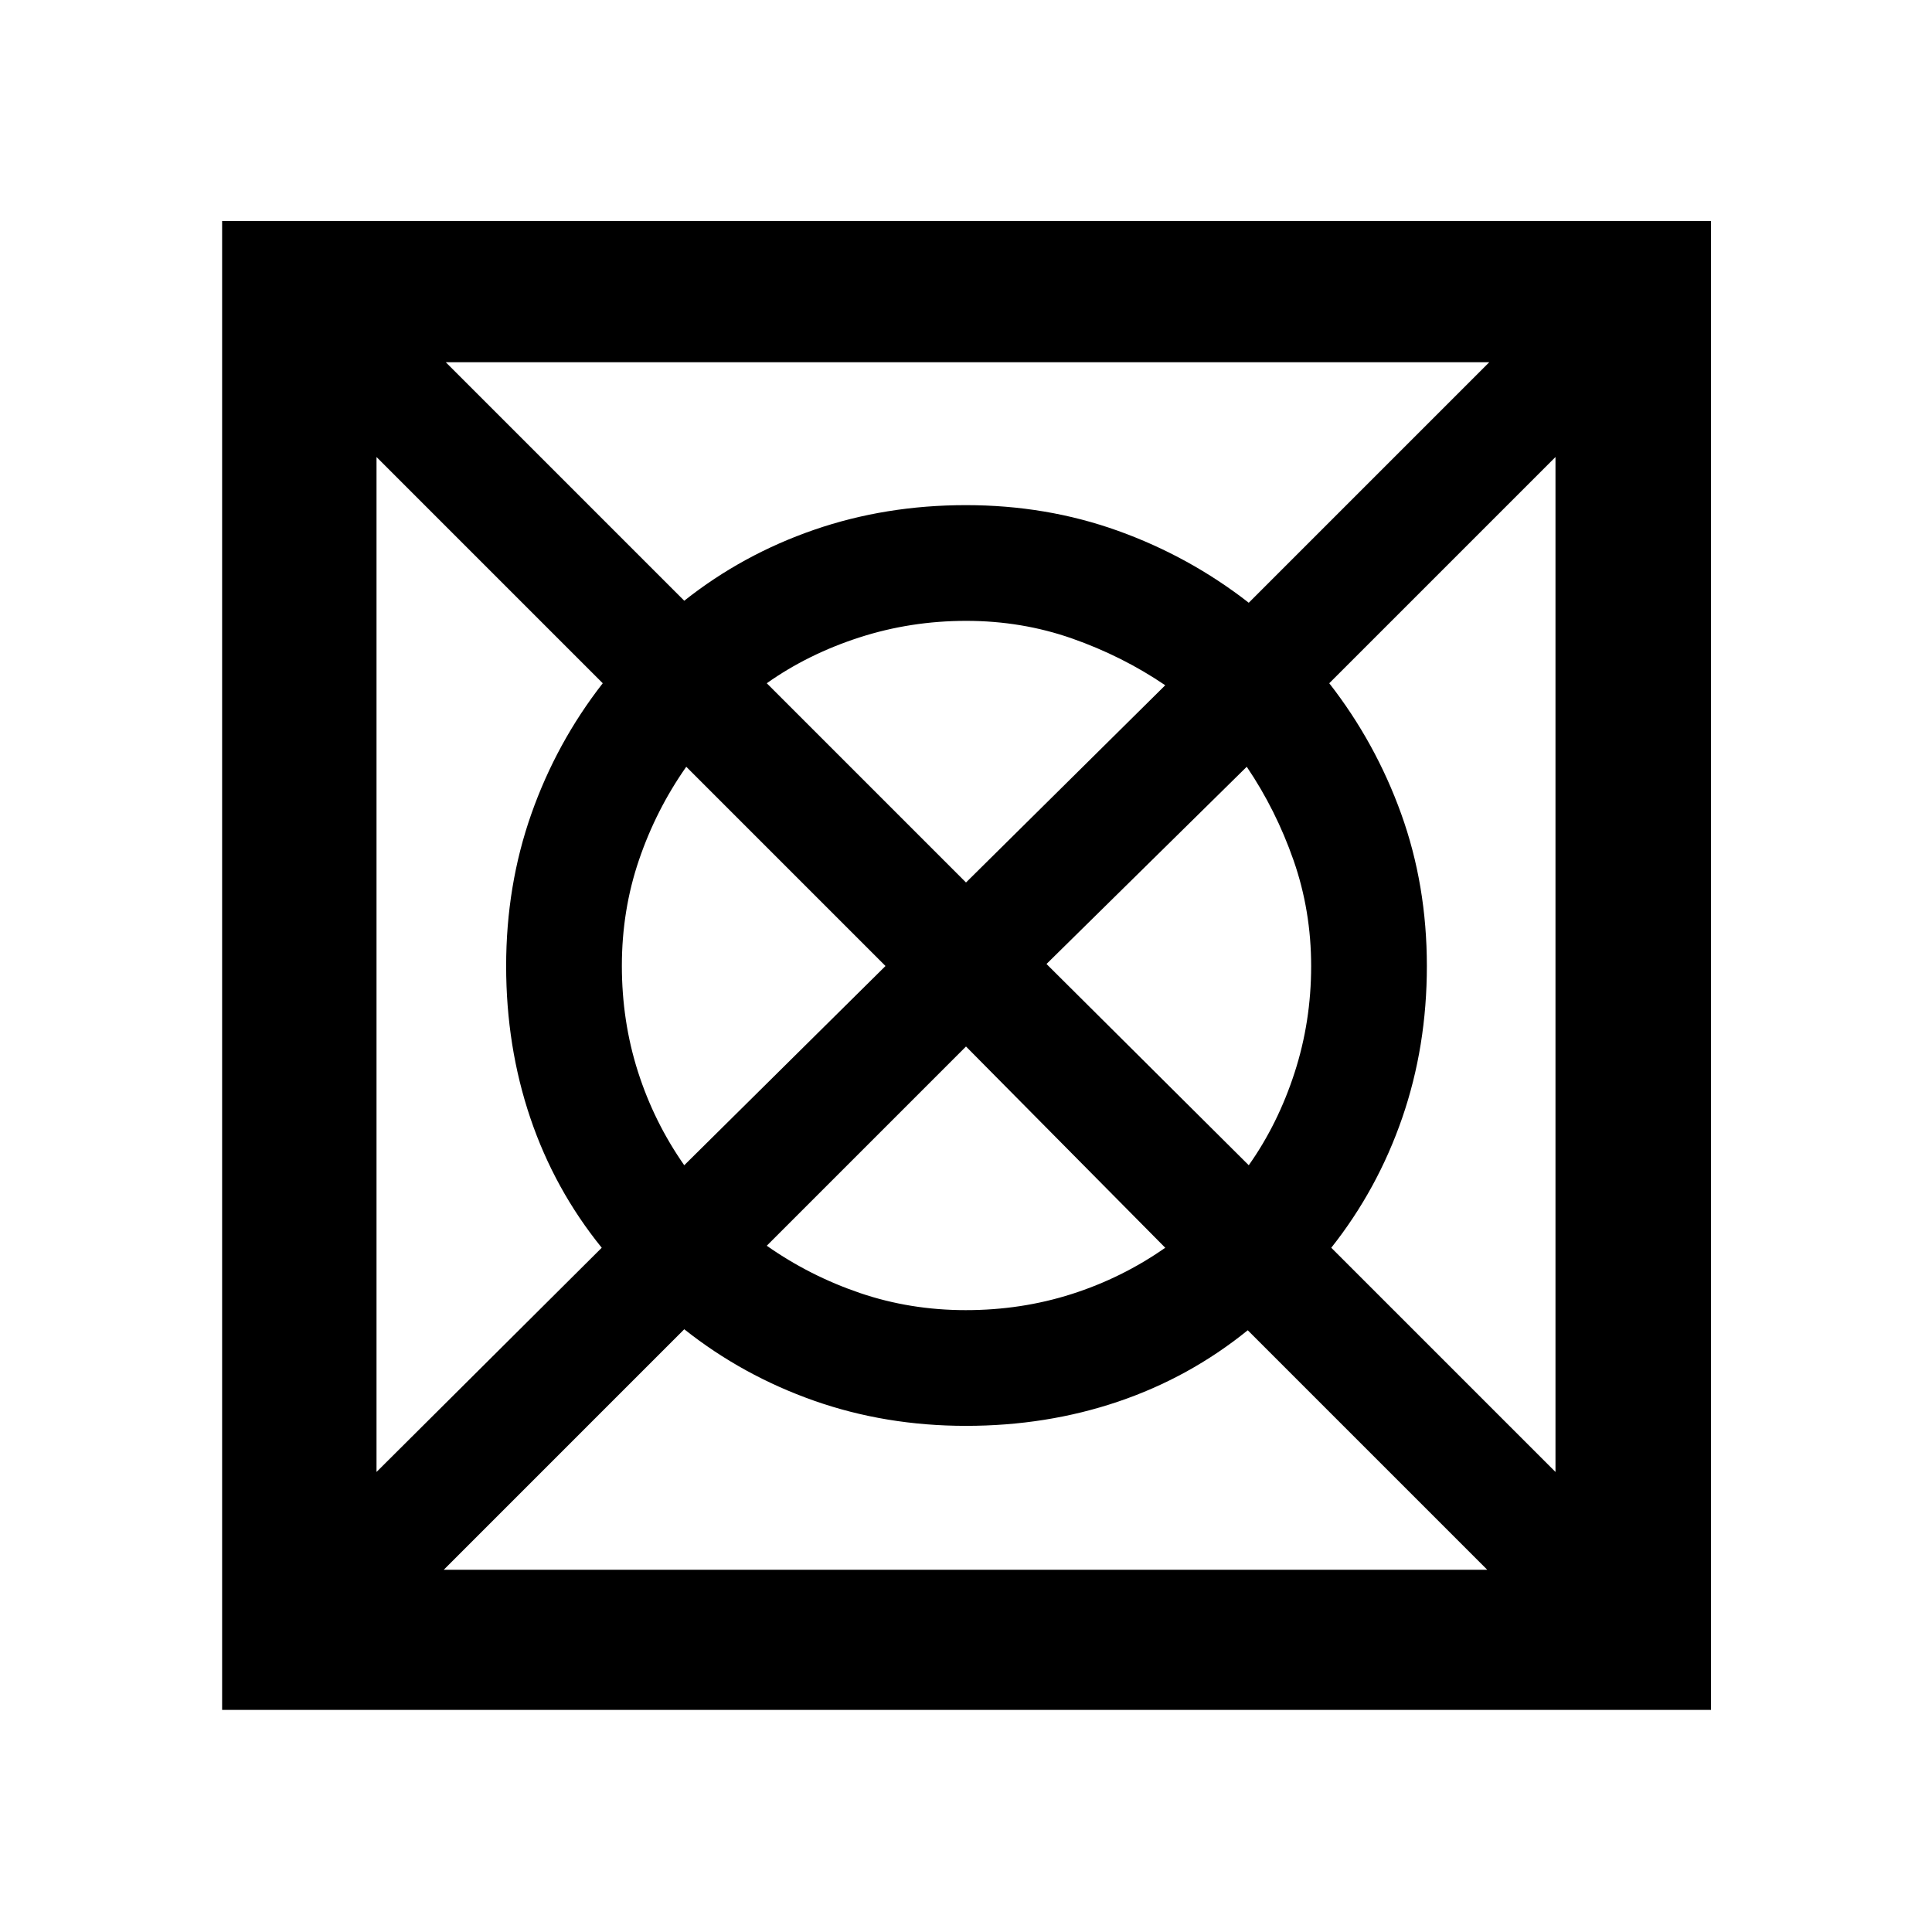 <svg xmlns="http://www.w3.org/2000/svg" height="48" viewBox="0 -960 960 960" width="48"><path d="M220.5-180H739L620-299q-29 23.48-64.5 35.49Q520-251.5 480-251.5T404.5-264Q369-276.5 340-299.5L220.5-180Zm-33.41-48.59L299-340q-23.48-29-35.49-64.5Q251.5-440 251.5-480t12.5-75.5q12.5-35.5 35.5-65L187.09-732.91v504.32ZM340-381l100-99-99-99q-15 21.37-23.5 46.33-8.5 24.96-8.5 52.56 0 27.61 8 52.64 8 25.04 23 46.47Zm139.9 72q27.6 0 52.63-8 25.04-8 46.47-23l-99-100-99 99q21.36 15 46.33 23.5 24.98 8.5 52.57 8.5Zm.1-212.5 99-98q-21.37-14.5-46.33-23.25-24.96-8.75-52.56-8.75-27.61 0-53.11 8.25t-46 22.75l99 99ZM620.5-381q14.5-20.5 22.75-45.93t8.25-53q0-27.57-8.75-52.61T619.5-579L520-481l100.5 100Zm152.41 152.41v-504.32L660.5-620.5q23 29.5 35.75 64.91T709-480q0 40-12.26 75.5T661.5-340l111.41 111.41ZM620.5-660.5 740-780H221.5L340-661.5q29-22.98 64.5-35.24Q440-709 480-709t75.5 12.75q35.5 12.75 65 35.75ZM110.37-110.37V-850.2H850.2v739.83H110.37Z"/></svg>
